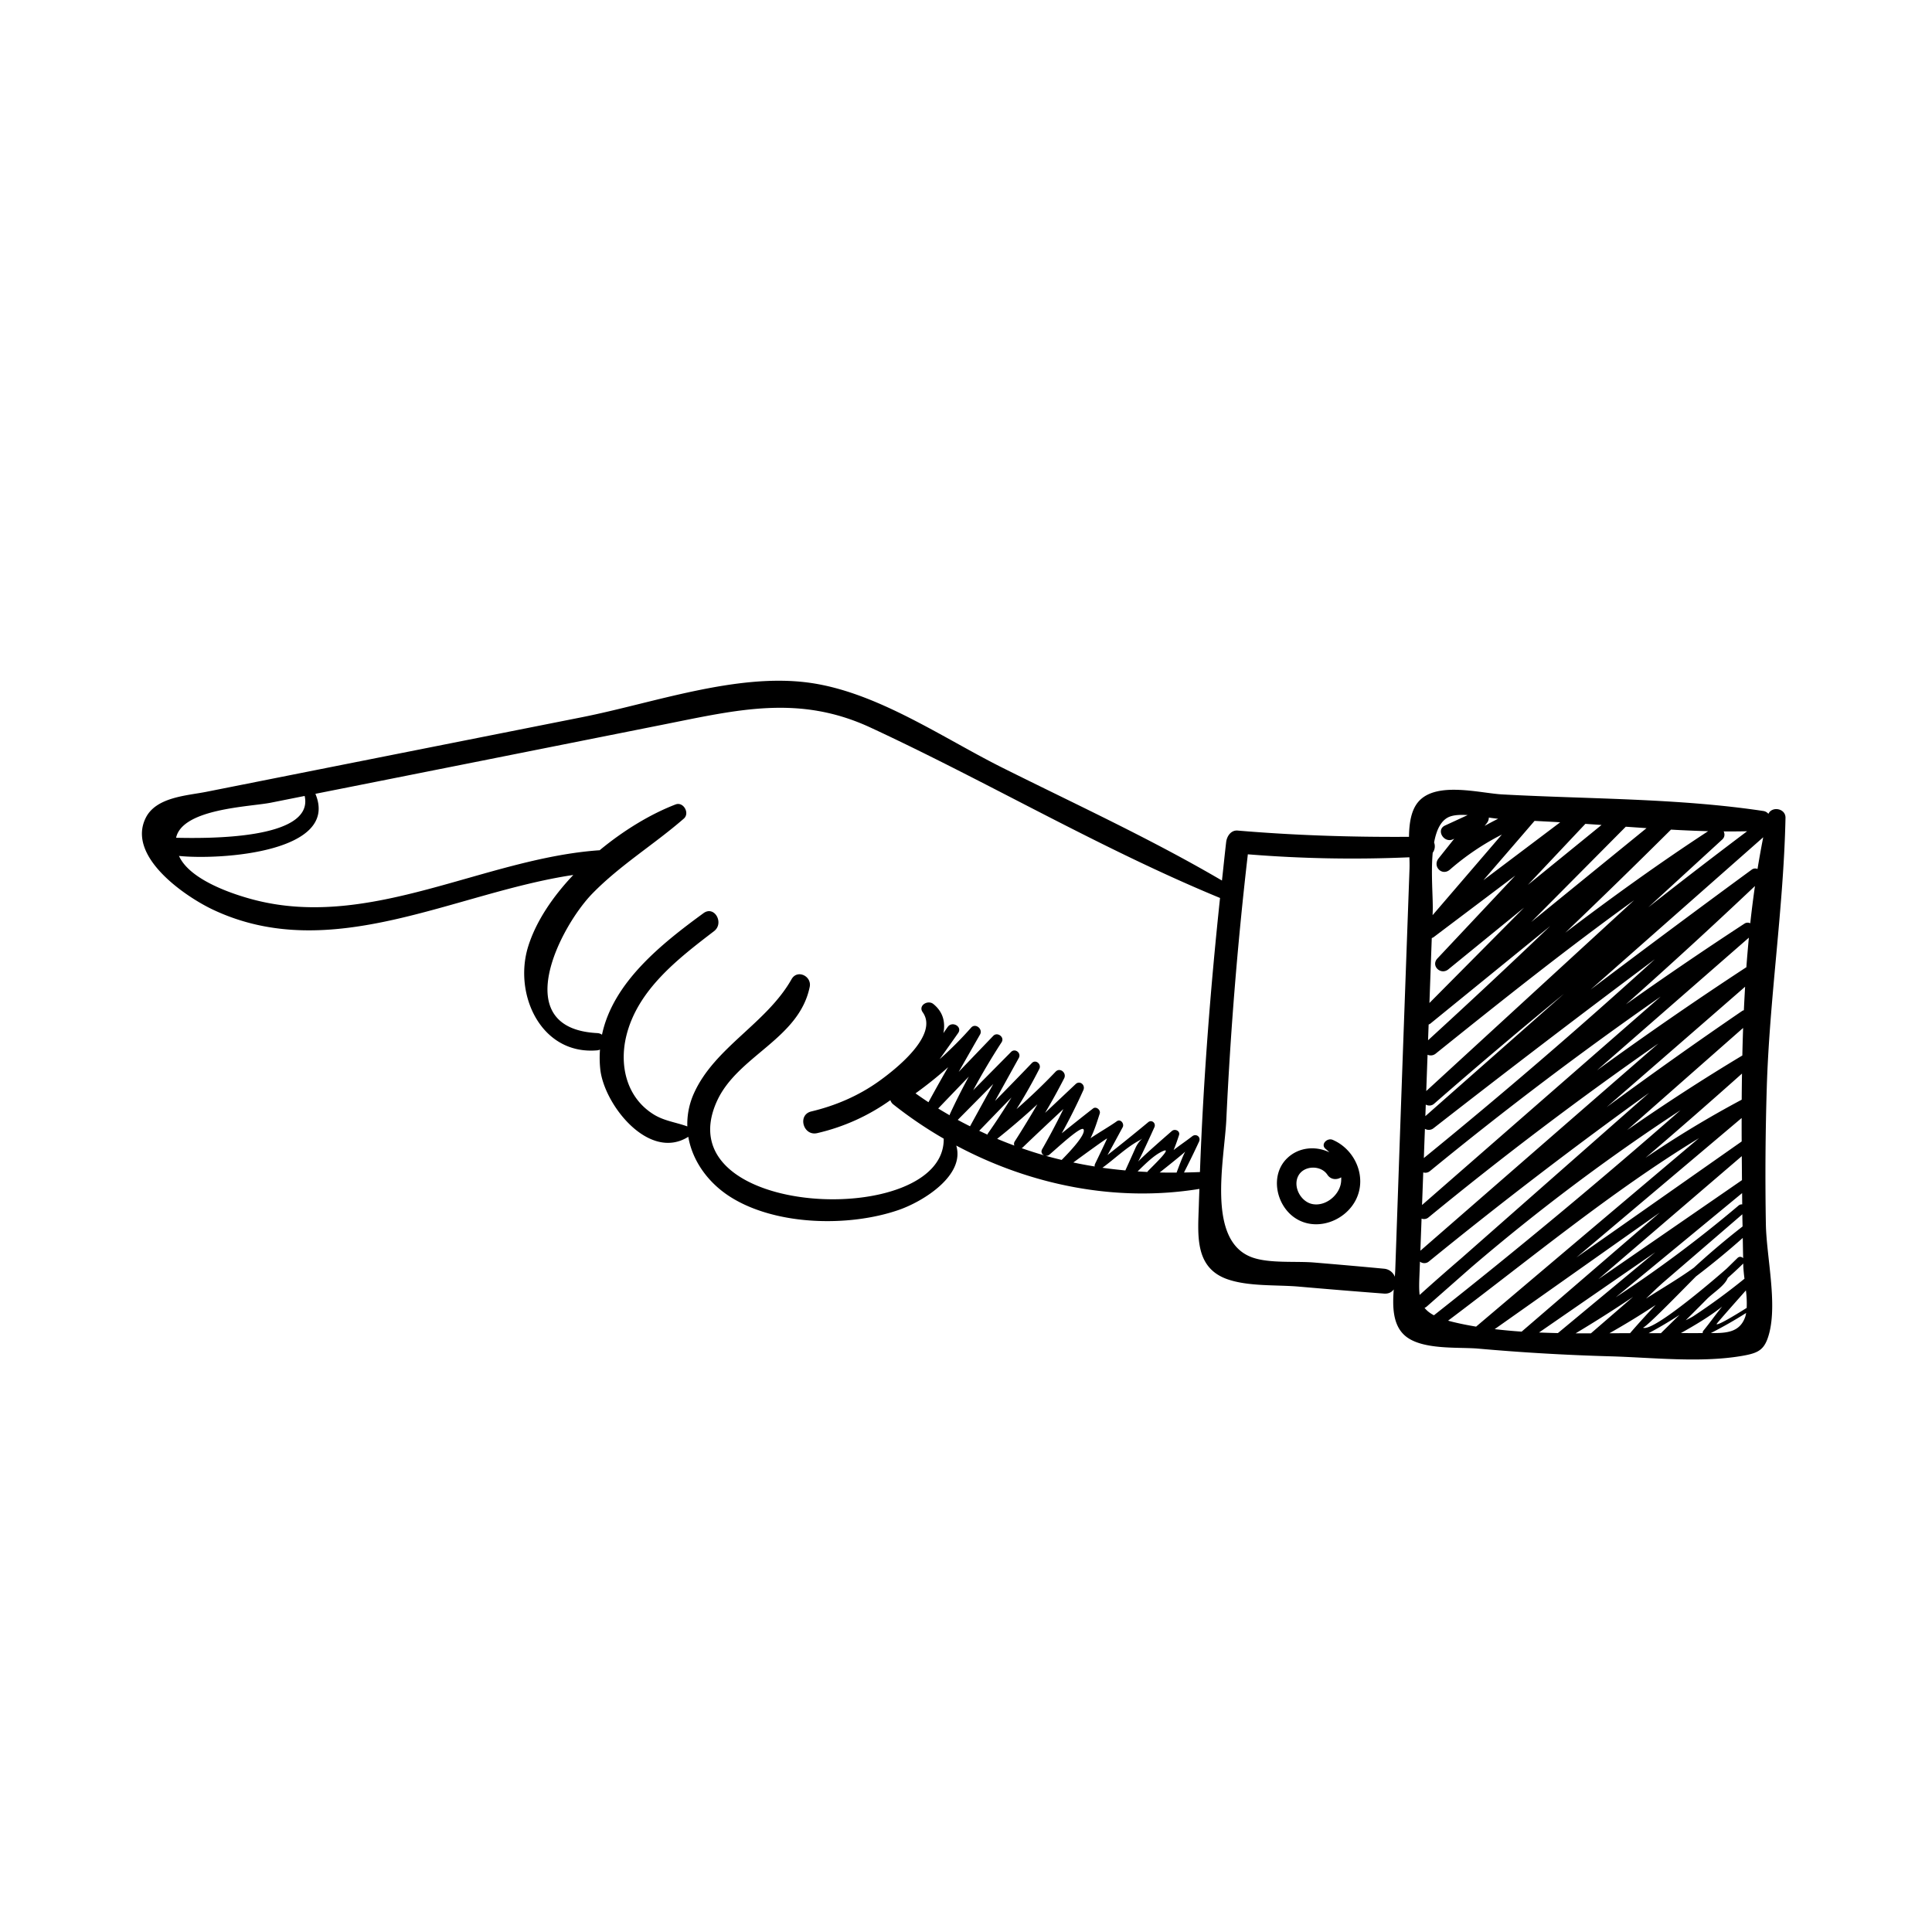 <svg xmlns="http://www.w3.org/2000/svg" viewBox="0 0 100 100"><path d="M68.806 59.643a2.555 2.555 0 0 0-.19-.174c-.286-.237.08-.592.363-.471 1.146.489 1.774 1.883 1.227 3.049-.551 1.17-2.118 1.742-3.217.965-.95-.671-1.25-2.194-.377-3.051.6-.59 1.49-.661 2.194-.318zm-.867 2.681c.647.12 1.314-.405 1.454-1.019.028-.122.032-.244.027-.367-.217.138-.535.139-.718-.138-.334-.501-1.205-.485-1.497.052-.306.561.122 1.359.734 1.472z"/><path d="M7.547 42.325c.54-1.073 2.13-1.142 3.124-1.339l6.488-1.289 12.978-2.577c3.67-.729 7.989-2.3 11.749-1.782 3.512.483 6.9 2.853 10.012 4.406 3.798 1.896 7.687 3.686 11.35 5.833.074-.664.14-1.328.218-1.991.035-.299.245-.626.596-.596 2.953.25 5.906.344 8.867.324.01-.698.105-1.391.506-1.838.936-1.04 3.176-.42 4.32-.357 4.468.244 9.084.192 13.509.857a.422.422 0 0 1 .268.149c.188-.41.896-.285.885.209-.098 4.672-.83 9.313-.97 13.992a147.969 147.969 0 0 0-.046 7.019c.027 1.673.602 4.092.165 5.696-.23.839-.548.994-1.41 1.142-2.151.368-4.653.08-6.83.019a112.47 112.47 0 0 1-6.817-.398c-1.03-.091-2.96.09-3.817-.697-.612-.561-.617-1.505-.552-2.368-.101.142-.267.235-.504.217a382.893 382.893 0 0 1-4.418-.362c-1.14-.098-2.578.002-3.676-.377-1.756-.607-1.531-2.367-1.488-3.909.007-.257.018-.513.026-.77-4.322.702-8.751-.196-12.585-2.244.462 1.538-1.691 2.885-2.97 3.33-2.591.9-6.394.817-8.743-.686-1.14-.73-1.944-1.856-2.156-3.098-2.023 1.276-4.34-1.627-4.554-3.479a5.609 5.609 0 0 1-.017-1.034c-.043.016-.086.034-.14.038-2.914.256-4.354-2.907-3.573-5.387.404-1.288 1.26-2.558 2.332-3.69-6.164.919-12.55 4.691-18.67 1.787-1.427-.679-4.464-2.747-3.457-4.75zm65.97 22.414c4.107-3.576 8.21-7.153 12.319-10.726a188.39 188.39 0 0 0-11.898 9.001.355.355 0 0 1-.358.06l-.062 1.665zm16.474-2.343a.242.242 0 0 1 .186-.056l-.006-.585c-2.18 1.798-4.358 3.595-6.54 5.393a65.143 65.143 0 0 0 6.36-4.752zm-4.792 4.817c.826-.528 1.684-1.027 2.476-1.598a40.642 40.642 0 0 1 2.52-2.133c-.003-.192-.01-.385-.012-.577v-.054l-4.052 3.491c-.306.264-.616.571-.932.871zM90.15 56.92c.003-.45.008-.9.015-1.352a317.408 317.408 0 0 1-4.99 4.358 53.746 53.746 0 0 1 4.975-3.006zm-.003.948c-2.85 2.408-5.701 4.813-8.552 7.218l8.554-6.004c-.002-.404-.003-.809-.002-1.214zm-7.418 8.344l7.435-5.128-.01-1.242c-2.476 2.123-4.951 4.246-7.425 6.37zm7.454-11.58c.01-.476.024-.951.04-1.426l-6.003 5.287c1.942-1.35 3.929-2.64 5.963-3.861zm.079-2.342c.019-.406.04-.811.064-1.217-2.387 2.08-4.776 4.156-7.166 6.232a245.637 245.637 0 0 1 7.019-4.982c.028-.018.055-.025.083-.033zm-.037 13.115a23 23 0 0 1-.797.741c-.154.396-.714.738-1.054 1.068-.045.045-.622.631-1.121 1.123.159-.08.303-.152.393-.21a33.108 33.108 0 0 0 2.648-1.941 8.111 8.111 0 0 1-.061-.649l-.003-.139c-.002.001-.003.004-.005.007zm-16.62-3.034l12.353-10.788a191.35 191.35 0 0 0-11.947 9.035.368.368 0 0 1-.344.066l-.062 1.687zm.09-2.428a289.892 289.892 0 0 0 11.96-10.293A693.943 693.943 0 0 0 74.2 58.396a.395.395 0 0 1-.446.032c-.02.504-.038 1.01-.056 1.515zm.082-2.189l-.001.018 7.174-6.332a281.426 281.426 0 0 0-6.714 5.684.373.373 0 0 1-.438.049l-.021.581zm.046-1.282l10.759-9.877c-3.51 2.531-6.896 5.229-10.271 7.941a.402.402 0 0 1-.42.057c-.024.627-.046 1.252-.068 1.879zm.094-2.629a392.397 392.397 0 0 0 6.32-5.909c-2.065 1.681-4.13 3.363-6.197 5.044-.031.026-.063.037-.094.052l-.03.813zm.07-1.928l4.9-4.938-3.921 3.196c-.392.319-.924-.183-.564-.565l4.03-4.289c-1.404 1.061-2.813 2.12-4.22 3.183-.033.028-.07.039-.104.052l-.121 3.361zm3.075-9.598a.467.467 0 0 1-.107.292l-.11.139a15.4 15.4 0 0 1 .697-.369 9.793 9.793 0 0 1-.48-.062zm-2.017 2.696c-.41.354-.912-.172-.584-.583l.81-1.018-.063.029c-.478.22-.897-.489-.416-.711l1.174-.542c-.333-.02-.645-.012-.884.066-.482.156-.73.686-.853 1.353a.564.564 0 0 1-.072.53c-.101 1.1.025 2.385 0 3.033l-.006.199 3.584-4.172a13.21 13.21 0 0 0-2.69 1.816zm5.383-2.471l-1-.053c-.881 1.025-1.767 2.049-2.65 3.072 1.325-1 2.652-1.998 3.977-2.999-.11-.007-.22-.015-.327-.02zm1.63.101l-2.976 3.159c1.27-1.034 2.543-2.067 3.813-3.102l-.837-.057zm2.092.148l-4.896 4.933 5.97-4.859-1.074-.074zm2.34.15a388.111 388.111 0 0 1-5.474 5.337c2.408-1.829 4.862-3.598 7.396-5.255a65.215 65.215 0 0 1-1.921-.082zm2.727.092c.063.134.06.295-.071.417l-3.831 3.513a300.502 300.502 0 0 1 5.115-3.937c-.404.008-.808.011-1.213.007zm2.046.305L82.33 51.22a711.649 711.649 0 0 1 8.337-6.206.293.293 0 0 1 .302-.034c.09-.55.188-1.098.295-1.642zm-.427 2.523a282.29 282.29 0 0 1-6.678 6.123 194.114 194.114 0 0 1 6.135-4.177.298.298 0 0 1 .3-.018c.07-.646.152-1.289.243-1.928zm-8.181 9.541c2.529-1.835 5.1-3.613 7.716-5.326.008-.005.014-.005.02-.008.038-.513.082-1.024.13-1.534l-7.866 6.868zm7.713 11.389c-.634.714-1.532 1.729-1.52 1.745.064.078.912-.432 1.56-.839a5.147 5.147 0 0 0-.04-.906zm-.038 1.376c.023-.063.036-.136.049-.208-.591.375-1.198.72-1.824 1.041.805.005 1.492-.032 1.775-.833zM88.023 69l.11-.001a.15.15 0 0 1 .033-.122c.319-.384.633-.838.973-1.249-.64.509-1.401.961-2.137 1.373.34-.001.68.004 1.02-.001zm-2.562.006c.169 0 .338-.003.508-.001.319-.316.64-.631.962-.946a20.68 20.68 0 0 1-1.6.947h.13zm3.913-3.345c.187-.182.372-.366.56-.548.097-.095.219-.066.292.01-.01-.35-.014-.699-.021-1.048a41.235 41.235 0 0 1-2.422 1.993c-.772.776-2.644 2.708-2.748 2.648.518.299 4.225-2.953 4.339-3.055zm-5.002 3.343c.432-.499.873-.986 1.326-1.46a39.996 39.996 0 0 1-2.396 1.465l1.07-.005zm-2.025.008l2.182-1.888a66.404 66.404 0 0 1-2.975 1.889c.267.001.529.001.793-.001zM80.637 69c1.679-1.395 3.358-2.79 5.039-4.184L79.66 68.97c.324.012.649.024.976.03zm-1.877-.075c2.385-2.052 4.767-4.108 7.15-6.163-2.85 2.011-5.696 4.022-8.545 6.034.459.054.924.097 1.395.129zm-3.525-.494c.38.093.772.169 1.168.235 3.843-3.256 7.688-6.507 11.536-9.756-4.553 2.773-8.744 6.26-12.986 9.447.09.025.182.051.282.074zm-1.015-.352a320.252 320.252 0 0 0 12.76-10.614 105.356 105.356 0 0 0-10.848 8.151c-.763.671-1.524 1.343-2.288 2.014a.343.343 0 0 1-.11.063c.113.145.27.273.486.386zm-.74-1.053c.71-.641 1.428-1.271 2.152-1.894l9.727-8.567a238.773 238.773 0 0 0-11.402 8.731.367.367 0 0 1-.46.006l-.014.391c-.021.546-.047.978-.002 1.333zm-8.673-1.945c.895.325 2.26.187 3.213.267 1.207.101 2.412.206 3.616.32a.656.656 0 0 1 .56.416c.01-.137.02-.269.024-.391l.246-7.056c.16-4.557.326-9.114.49-13.672.006-.176.002-.38-.006-.592a66.866 66.866 0 0 1-8.362-.154 200.56 200.56 0 0 0-1.113 13.725c-.1 2.094-1.046 6.276 1.332 7.137zM60.9 60.693c.064-.167.306-.835.446-1.083-.236.214-.917.759-1.321 1.077.289.008.582.008.875.006zm-1.511-.032a.162.162 0 0 1 .032-.05c.242-.254 1.477-1.422.627-.958-.388.211-.8.623-1.165.979.168.012.337.02.506.029zm-1.141-.08c.175-.386.35-.771.522-1.159.12-.268.286-.429.36-.491a2.578 2.578 0 0 1-.204.123c-.632.344-1.268.958-1.865 1.389.393.056.789.1 1.187.138zm-1.586-.204a.21.21 0 0 1 .016-.13c.158-.321.629-1.311.625-1.317-.018-.022-1.121.782-1.748 1.24.367.079.736.147 1.107.207zm-1.71-.339c.337-.341 1.27-1.304 1.133-1.58-.106-.215-1.328.933-1.772 1.31a.246.246 0 0 1-.2.053c.279.078.56.15.84.217zm-.91-.238c-.11-.052-.18-.177-.1-.317a34.44 34.44 0 0 0 1.1-2.08c-.707.66-1.412 1.32-2.11 1.991-.016.017-.035.024-.053.035.384.134.772.259 1.163.371zm-1.538-.505a.223.223 0 0 1 .02-.217c.405-.633.794-1.272 1.17-1.919a37.836 37.836 0 0 1-2.081 1.786c.296.124.592.241.89.35zm-1.396-.568c.009-.021.015-.044.032-.069.426-.606.828-1.224 1.215-1.852-.56.573-1.116 1.15-1.672 1.724.142.066.283.133.425.197zm-.9-.43c.4-.729.803-1.459 1.203-2.189l-1.837 1.856-.002.001c.21.116.424.225.637.332zm-1.056-.572c.004-.023.008-.047.02-.07.305-.658.629-1.299.973-1.929-.528.549-1.058 1.098-1.584 1.649.195.12.393.235.59.35zm-.078-2.488c-.533.479-1.094.927-1.687 1.355.223.159.446.313.67.46.332-.61.67-1.214 1.017-1.815zM9.289 44.355c.588 1.202 2.745 1.935 3.924 2.235 6.009 1.526 11.854-2.157 17.785-2.579h.037c1.26-1.045 2.657-1.884 3.933-2.373.407-.156.748.454.427.733-1.542 1.342-3.288 2.4-4.73 3.875-1.661 1.7-4.404 6.991.252 7.227.1.005.177.04.242.083.57-2.708 3.086-4.708 5.254-6.291.567-.414 1.086.519.545.932-1.858 1.424-3.967 3.035-4.545 5.442-.362 1.513.012 3.163 1.413 4.039.552.345 1.163.41 1.75.625a3.868 3.868 0 0 1 .342-1.712c1.07-2.382 3.757-3.616 5.053-5.908.298-.527 1.053-.158.94.396-.554 2.715-3.746 3.566-4.81 5.933-2.731 6.084 11.784 6.628 11.746 1.94l.002-.014a21.646 21.646 0 0 1-2.61-1.772.442.442 0 0 1-.153-.222A10.614 10.614 0 0 1 42.3 58.65c-.727.169-1.037-.945-.31-1.121 1.262-.301 2.45-.811 3.508-1.568.83-.594 3.113-2.378 2.26-3.569-.248-.348.267-.655.552-.425.519.422.627.957.52 1.507.076-.107.148-.214.224-.32.232-.323.77-.017.54.315-.317.455-.64.904-.96 1.357a18.915 18.915 0 0 0 1.63-1.635c.225-.255.625.071.462.356-.37.643-.735 1.288-1.104 1.932l1.79-1.864c.212-.221.602.068.43.332a35.243 35.243 0 0 0-1.47 2.482l1.962-1.982c.207-.208.54.058.4.311l-1.232 2.227c.639-.65 1.275-1.302 1.906-1.96.2-.21.51.056.388.299a26.643 26.643 0 0 1-1.18 2.082 30.688 30.688 0 0 0 2.022-1.935c.228-.24.585.064.443.342-.313.61-.641 1.206-.988 1.789l1.582-1.49c.222-.208.516.052.4.31a29.017 29.017 0 0 1-1.12 2.238c.54-.43 1.077-.864 1.623-1.286.164-.126.403.083.344.265-.131.402-.271.867-.478 1.276.48-.324 1.023-.634 1.36-.877.197-.143.4.124.307.306.04-.079-.784 1.458-.792 1.444a92.619 92.619 0 0 0 2.103-1.695c.184-.165.425.04.329.253-.101.224-.646 1.427-.842 1.778.315-.343 1.612-1.464 1.746-1.582.155-.136.445-.009.37.216-.082.25-.172.513-.278.768.32-.25.669-.484.96-.711.202-.16.468.032.356.275-.25.539-.51 1.07-.78 1.599.275-.004.549-.012.826-.024.174-4.742.54-9.469 1.04-14.186-6.2-2.558-12.013-6.001-18.095-8.822-3.701-1.716-6.885-.917-10.707-.156l-10.381 2.068c-2.547.506-5.094 1.014-7.641 1.519 1.265 3.016-4.896 3.436-7.062 3.215.01.017.016.035.025.052zm6.48-3.157l-1.75.349c-1.081.215-4.574.3-4.905 1.816 1.422.028 7.172.138 6.655-2.165z"/></svg>
